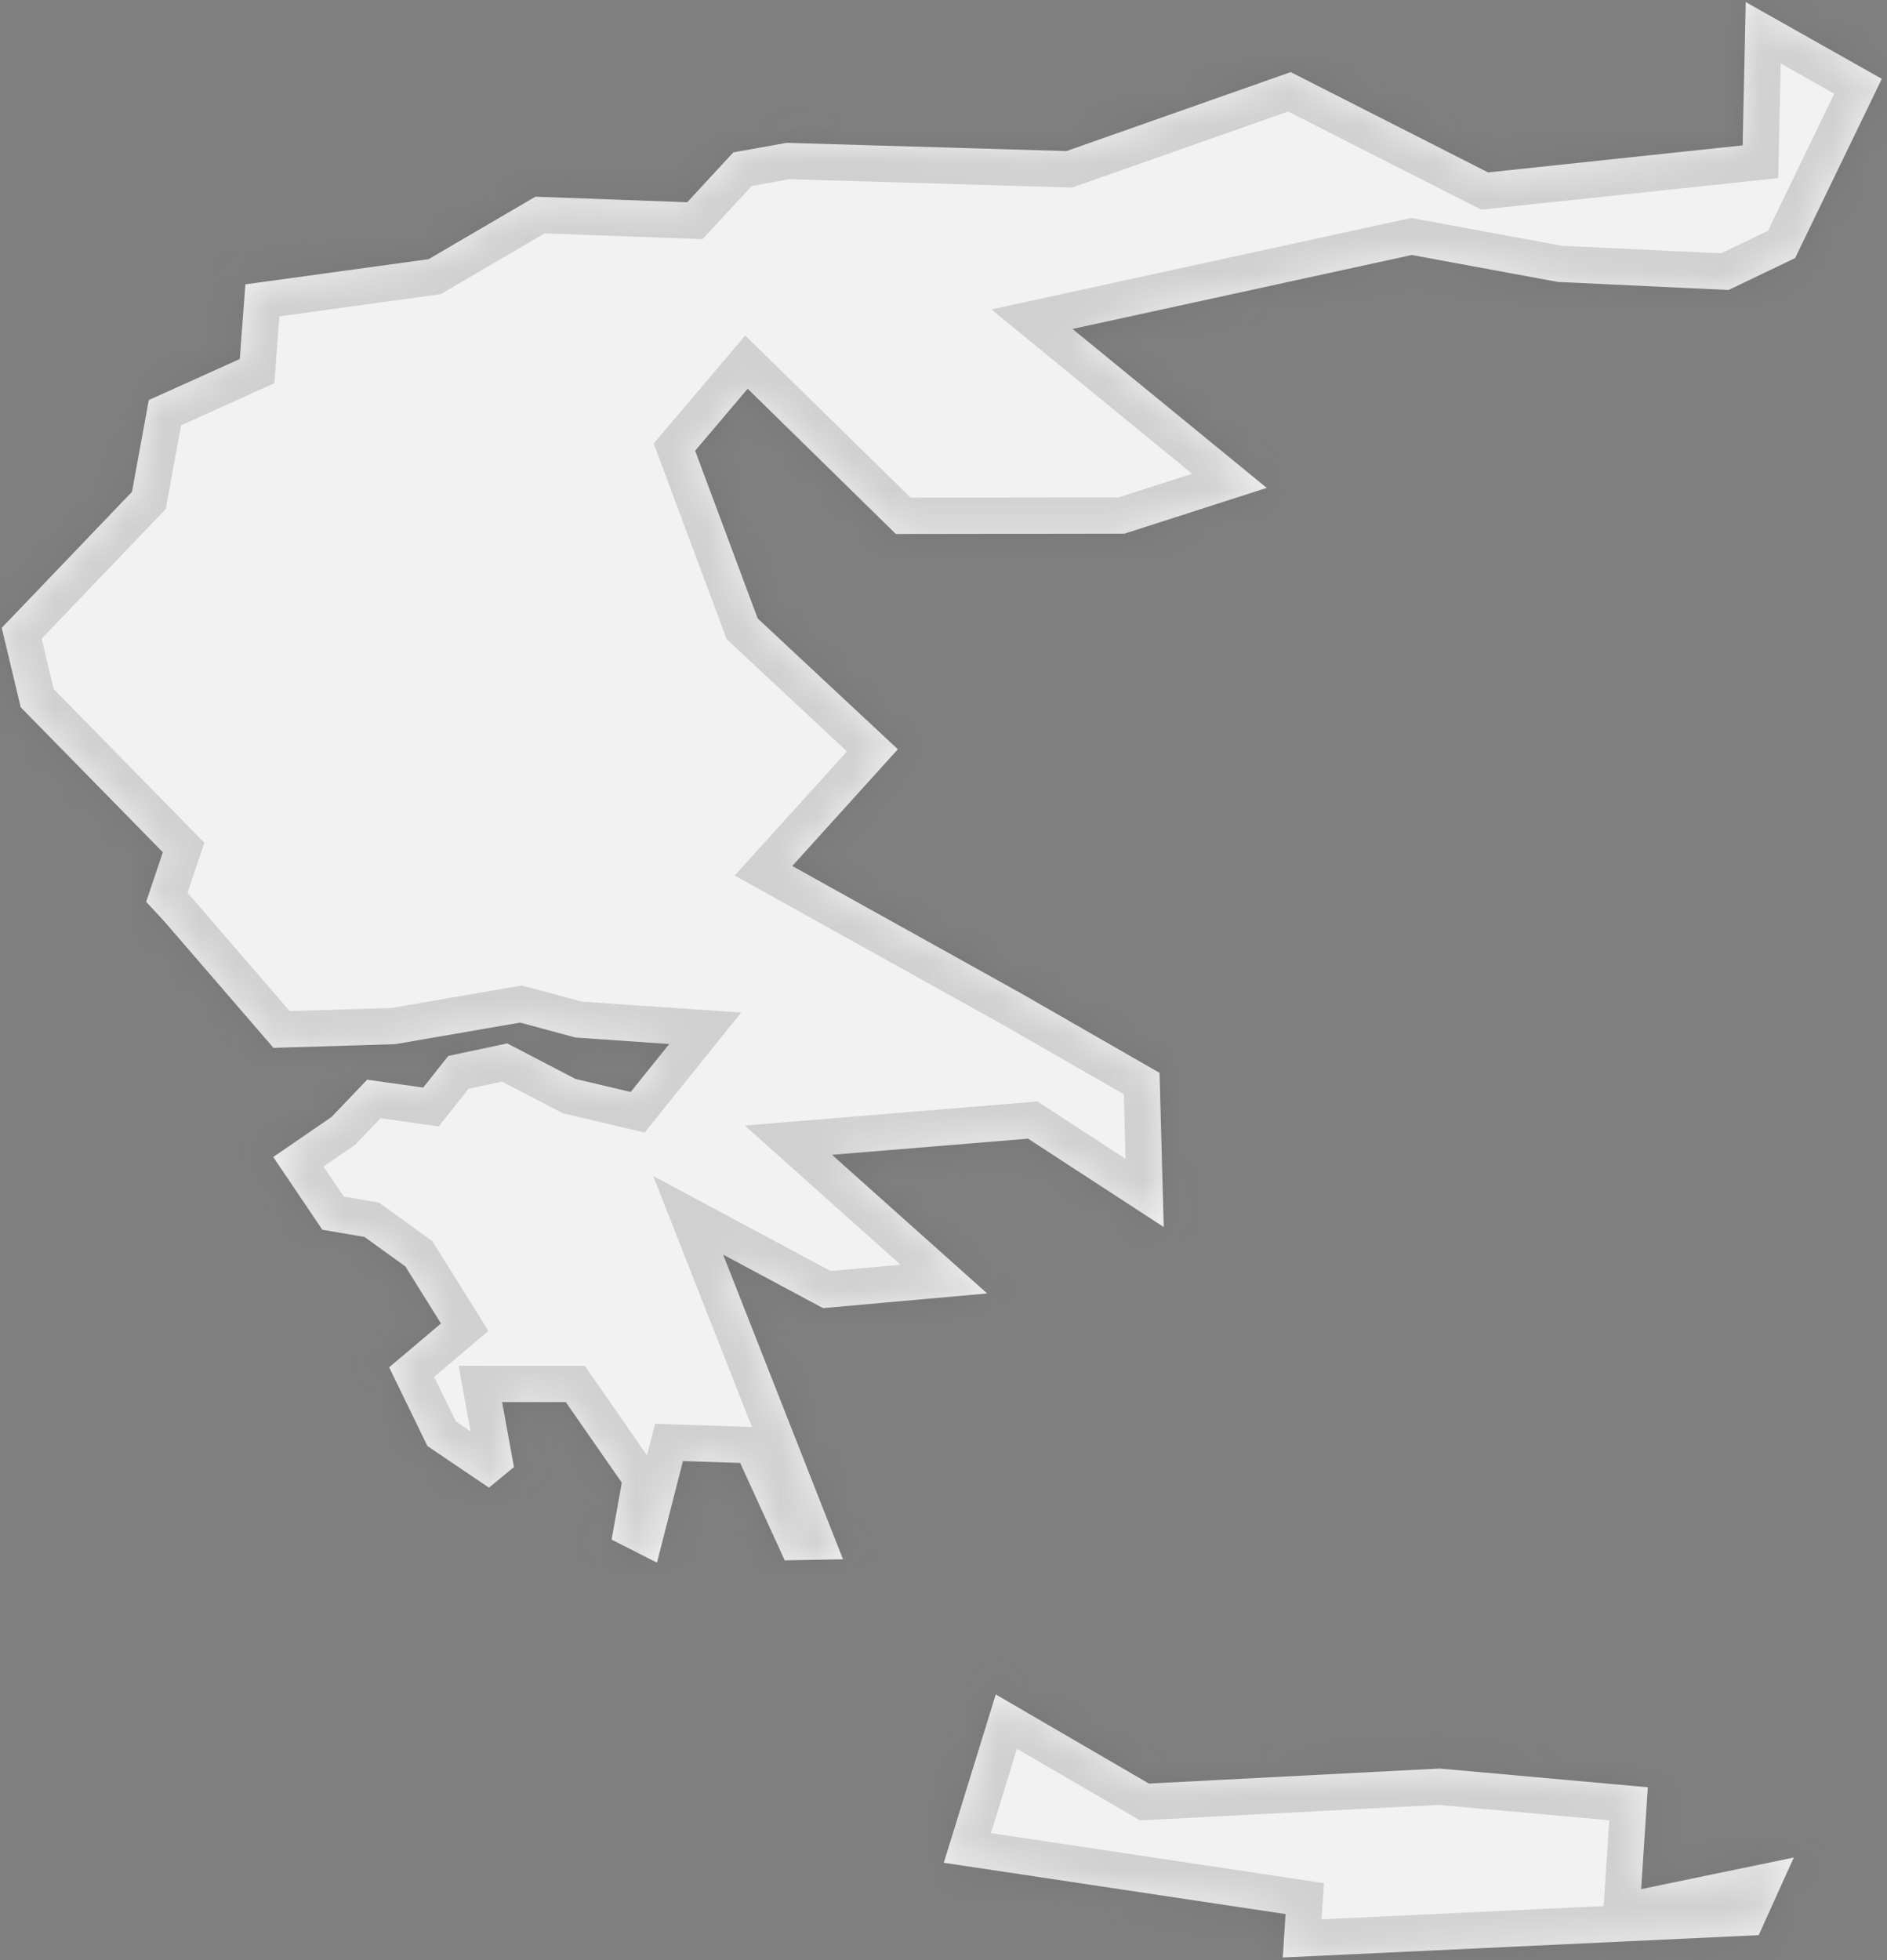 ﻿<?xml version="1.0" encoding="utf-8"?>
<svg version="1.1" xmlns:xlink="http://www.w3.org/1999/xlink" width="52px" height="54px" xmlns="http://www.w3.org/2000/svg">
  <rect width="100%" height="100%" fill="#808080" stroke="none"/>
  <defs>
    <mask fill="white" id="clip658">
      <path d="M 26.008 51.318  C 26.008 51.318  27.44 46.681  27.44 46.681  C 27.44 46.681  31.66 49.136  31.66 49.136  C 31.66 49.136  39.667 48.722  39.667 48.722  C 39.667 48.722  45.409 49.238  45.409 49.238  C 45.409 49.238  45.225 52.044  45.225 52.044  C 45.225 52.044  49.431 51.174  49.431 51.174  C 49.431 51.174  48.465 53.312  48.465 53.312  C 48.465 53.312  35.349 53.928  35.349 53.928  C 35.349 53.928  35.426 52.732  35.426 52.732  C 35.426 52.732  26.008 51.318  26.008 51.318  Z M 48.107 0.057  C 48.107 0.057  51.857 2.172  51.857 2.172  C 51.857 2.172  49.467 7.11  49.467 7.11  C 49.467 7.11  47.634 7.989  47.634 7.989  C 47.634 7.989  42.932 7.768  42.932 7.768  C 42.932 7.768  38.904 7.025  38.904 7.025  C 38.904 7.025  29.555 9.062  29.555 9.062  C 29.555 9.062  34.907 13.441  34.907 13.441  C 34.907 13.441  30.987 14.702  30.987 14.702  C 30.987 14.702  24.687 14.711  24.687 14.711  C 24.687 14.711  20.604 10.71  20.604 10.71  C 20.604 10.71  19.156 12.417  19.156 12.417  C 19.156 12.417  20.879 17.038  20.879 17.038  C 20.879 17.038  24.742 20.642  24.742 20.642  C 24.742 20.642  21.832 23.858  21.832 23.858  C 21.832 23.858  28.132 27.363  28.132 27.363  C 28.132 27.363  31.953 29.556  31.953 29.556  C 31.953 29.556  32.069 33.804  32.069 33.804  C 32.069 33.804  28.33 31.37  28.33 31.37  C 28.33 31.37  22.927 31.814  22.927 31.814  C 22.927 31.814  27.204 35.634  27.204 35.634  C 27.204 35.634  22.68 36.038  22.68 36.038  C 22.68 36.038  19.927 34.564  19.927 34.564  C 19.927 34.564  23.23 42.957  23.23 42.957  C 23.23 42.957  21.625 42.987  21.625 42.987  C 21.625 42.987  20.397 40.304  20.397 40.304  C 20.397 40.304  18.82 40.251  18.82 40.251  C 18.82 40.251  18.104 43.05  18.104 43.05  C 18.104 43.05  16.854 42.415  16.854 42.415  C 16.854 42.415  17.135 40.846  17.135 40.846  C 17.135 40.846  15.591 38.627  15.591 38.627  C 15.591 38.627  13.837 38.627  13.837 38.627  C 13.837 38.627  14.162 40.417  14.162 40.417  C 14.162 40.417  13.474 40.984  13.474 40.984  C 13.474 40.984  11.778 39.837  11.778 39.837  C 11.778 39.837  10.724 37.669  10.724 37.669  C 10.724 37.669  12.152 36.461  12.152 36.461  C 12.152 36.461  11.17 34.889  11.17 34.889  C 11.17 34.889  10.046 34.078  10.046 34.078  C 10.046 34.078  8.882 33.878  8.882 33.878  C 8.882 33.878  7.53 31.875  7.53 31.875  C 7.53 31.875  9.135 30.773  9.135 30.773  C 9.135 30.773  10.118 29.745  10.118 29.745  C 10.118 29.745  11.662 29.962  11.662 29.962  C 11.662 29.962  12.353 29.091  12.353 29.091  C 12.353 29.091  13.978 28.745  13.978 28.745  C 13.978 28.745  15.858 29.724  15.858 29.724  C 15.858 29.724  17.38 30.083  17.38 30.083  C 17.38 30.083  18.443 28.762  18.443 28.762  C 18.443 28.762  15.861 28.584  15.861 28.584  C 15.861 28.584  14.333 28.172  14.333 28.172  C 14.333 28.172  10.892 28.766  10.892 28.766  C 10.892 28.766  7.536 28.868  7.536 28.868  C 7.536 28.868  4.527 25.383  4.527 25.383  C 4.527 25.383  4.028 24.844  4.028 24.844  C 4.028 24.844  4.488 23.48  4.488 23.48  C 4.488 23.48  0.571 19.485  0.571 19.485  C 0.571 19.485  0.048 17.297  0.048 17.297  C 0.048 17.297  3.637 13.549  3.637 13.549  C 3.637 13.549  4.1 11.022  4.1 11.022  C 4.1 11.022  6.608 9.89  6.608 9.89  C 6.608 9.89  6.762 7.834  6.762 7.834  C 6.762 7.834  11.811 7.14  11.811 7.14  C 11.811 7.14  14.754 5.419  14.754 5.419  C 14.754 5.419  18.938 5.572  18.938 5.572  C 18.938 5.572  20.208 4.198  20.208 4.198  C 20.208 4.198  21.678 3.935  21.678 3.935  C 21.678 3.935  29.387 4.162  29.387 4.162  C 29.387 4.162  35.568 1.987  35.568 1.987  C 35.568 1.987  41.007 4.75  41.007 4.75  C 41.007 4.75  48.022 4.005  48.022 4.005  C 48.022 4.005  48.107 0.057  48.107 0.057  Z " fill-rule="evenodd" />
    </mask>
  </defs>
  <g transform="matrix(1 0 0 1 -1949 -1757 )">
    <path d="M 26.008 51.318  C 26.008 51.318  27.44 46.681  27.44 46.681  C 27.44 46.681  31.66 49.136  31.66 49.136  C 31.66 49.136  39.667 48.722  39.667 48.722  C 39.667 48.722  45.409 49.238  45.409 49.238  C 45.409 49.238  45.225 52.044  45.225 52.044  C 45.225 52.044  49.431 51.174  49.431 51.174  C 49.431 51.174  48.465 53.312  48.465 53.312  C 48.465 53.312  35.349 53.928  35.349 53.928  C 35.349 53.928  35.426 52.732  35.426 52.732  C 35.426 52.732  26.008 51.318  26.008 51.318  Z M 48.107 0.057  C 48.107 0.057  51.857 2.172  51.857 2.172  C 51.857 2.172  49.467 7.11  49.467 7.11  C 49.467 7.11  47.634 7.989  47.634 7.989  C 47.634 7.989  42.932 7.768  42.932 7.768  C 42.932 7.768  38.904 7.025  38.904 7.025  C 38.904 7.025  29.555 9.062  29.555 9.062  C 29.555 9.062  34.907 13.441  34.907 13.441  C 34.907 13.441  30.987 14.702  30.987 14.702  C 30.987 14.702  24.687 14.711  24.687 14.711  C 24.687 14.711  20.604 10.71  20.604 10.71  C 20.604 10.71  19.156 12.417  19.156 12.417  C 19.156 12.417  20.879 17.038  20.879 17.038  C 20.879 17.038  24.742 20.642  24.742 20.642  C 24.742 20.642  21.832 23.858  21.832 23.858  C 21.832 23.858  28.132 27.363  28.132 27.363  C 28.132 27.363  31.953 29.556  31.953 29.556  C 31.953 29.556  32.069 33.804  32.069 33.804  C 32.069 33.804  28.33 31.37  28.33 31.37  C 28.33 31.37  22.927 31.814  22.927 31.814  C 22.927 31.814  27.204 35.634  27.204 35.634  C 27.204 35.634  22.68 36.038  22.68 36.038  C 22.68 36.038  19.927 34.564  19.927 34.564  C 19.927 34.564  23.23 42.957  23.23 42.957  C 23.23 42.957  21.625 42.987  21.625 42.987  C 21.625 42.987  20.397 40.304  20.397 40.304  C 20.397 40.304  18.82 40.251  18.82 40.251  C 18.82 40.251  18.104 43.05  18.104 43.05  C 18.104 43.05  16.854 42.415  16.854 42.415  C 16.854 42.415  17.135 40.846  17.135 40.846  C 17.135 40.846  15.591 38.627  15.591 38.627  C 15.591 38.627  13.837 38.627  13.837 38.627  C 13.837 38.627  14.162 40.417  14.162 40.417  C 14.162 40.417  13.474 40.984  13.474 40.984  C 13.474 40.984  11.778 39.837  11.778 39.837  C 11.778 39.837  10.724 37.669  10.724 37.669  C 10.724 37.669  12.152 36.461  12.152 36.461  C 12.152 36.461  11.17 34.889  11.17 34.889  C 11.17 34.889  10.046 34.078  10.046 34.078  C 10.046 34.078  8.882 33.878  8.882 33.878  C 8.882 33.878  7.53 31.875  7.53 31.875  C 7.53 31.875  9.135 30.773  9.135 30.773  C 9.135 30.773  10.118 29.745  10.118 29.745  C 10.118 29.745  11.662 29.962  11.662 29.962  C 11.662 29.962  12.353 29.091  12.353 29.091  C 12.353 29.091  13.978 28.745  13.978 28.745  C 13.978 28.745  15.858 29.724  15.858 29.724  C 15.858 29.724  17.38 30.083  17.38 30.083  C 17.38 30.083  18.443 28.762  18.443 28.762  C 18.443 28.762  15.861 28.584  15.861 28.584  C 15.861 28.584  14.333 28.172  14.333 28.172  C 14.333 28.172  10.892 28.766  10.892 28.766  C 10.892 28.766  7.536 28.868  7.536 28.868  C 7.536 28.868  4.527 25.383  4.527 25.383  C 4.527 25.383  4.028 24.844  4.028 24.844  C 4.028 24.844  4.488 23.48  4.488 23.48  C 4.488 23.48  0.571 19.485  0.571 19.485  C 0.571 19.485  0.048 17.297  0.048 17.297  C 0.048 17.297  3.637 13.549  3.637 13.549  C 3.637 13.549  4.1 11.022  4.1 11.022  C 4.1 11.022  6.608 9.89  6.608 9.89  C 6.608 9.89  6.762 7.834  6.762 7.834  C 6.762 7.834  11.811 7.14  11.811 7.14  C 11.811 7.14  14.754 5.419  14.754 5.419  C 14.754 5.419  18.938 5.572  18.938 5.572  C 18.938 5.572  20.208 4.198  20.208 4.198  C 20.208 4.198  21.678 3.935  21.678 3.935  C 21.678 3.935  29.387 4.162  29.387 4.162  C 29.387 4.162  35.568 1.987  35.568 1.987  C 35.568 1.987  41.007 4.75  41.007 4.75  C 41.007 4.75  48.022 4.005  48.022 4.005  C 48.022 4.005  48.107 0.057  48.107 0.057  Z " fill-rule="nonzero" fill="#f2f2f2" stroke="none" transform="matrix(1 0 0 1 1949 1757 )" />
    <path d="M 26.008 51.318  C 26.008 51.318  27.44 46.681  27.44 46.681  C 27.44 46.681  31.66 49.136  31.66 49.136  C 31.66 49.136  39.667 48.722  39.667 48.722  C 39.667 48.722  45.409 49.238  45.409 49.238  C 45.409 49.238  45.225 52.044  45.225 52.044  C 45.225 52.044  49.431 51.174  49.431 51.174  C 49.431 51.174  48.465 53.312  48.465 53.312  C 48.465 53.312  35.349 53.928  35.349 53.928  C 35.349 53.928  35.426 52.732  35.426 52.732  C 35.426 52.732  26.008 51.318  26.008 51.318  Z " stroke-width="2" stroke="#505050" fill="none" stroke-opacity="0.212" transform="matrix(1 0 0 1 1949 1757 )" mask="url(#clip658)" />
    <path d="M 48.107 0.057  C 48.107 0.057  51.857 2.172  51.857 2.172  C 51.857 2.172  49.467 7.11  49.467 7.11  C 49.467 7.11  47.634 7.989  47.634 7.989  C 47.634 7.989  42.932 7.768  42.932 7.768  C 42.932 7.768  38.904 7.025  38.904 7.025  C 38.904 7.025  29.555 9.062  29.555 9.062  C 29.555 9.062  34.907 13.441  34.907 13.441  C 34.907 13.441  30.987 14.702  30.987 14.702  C 30.987 14.702  24.687 14.711  24.687 14.711  C 24.687 14.711  20.604 10.71  20.604 10.71  C 20.604 10.71  19.156 12.417  19.156 12.417  C 19.156 12.417  20.879 17.038  20.879 17.038  C 20.879 17.038  24.742 20.642  24.742 20.642  C 24.742 20.642  21.832 23.858  21.832 23.858  C 21.832 23.858  28.132 27.363  28.132 27.363  C 28.132 27.363  31.953 29.556  31.953 29.556  C 31.953 29.556  32.069 33.804  32.069 33.804  C 32.069 33.804  28.33 31.37  28.33 31.37  C 28.33 31.37  22.927 31.814  22.927 31.814  C 22.927 31.814  27.204 35.634  27.204 35.634  C 27.204 35.634  22.68 36.038  22.68 36.038  C 22.68 36.038  19.927 34.564  19.927 34.564  C 19.927 34.564  23.23 42.957  23.23 42.957  C 23.23 42.957  21.625 42.987  21.625 42.987  C 21.625 42.987  20.397 40.304  20.397 40.304  C 20.397 40.304  18.82 40.251  18.82 40.251  C 18.82 40.251  18.104 43.05  18.104 43.05  C 18.104 43.05  16.854 42.415  16.854 42.415  C 16.854 42.415  17.135 40.846  17.135 40.846  C 17.135 40.846  15.591 38.627  15.591 38.627  C 15.591 38.627  13.837 38.627  13.837 38.627  C 13.837 38.627  14.162 40.417  14.162 40.417  C 14.162 40.417  13.474 40.984  13.474 40.984  C 13.474 40.984  11.778 39.837  11.778 39.837  C 11.778 39.837  10.724 37.669  10.724 37.669  C 10.724 37.669  12.152 36.461  12.152 36.461  C 12.152 36.461  11.17 34.889  11.17 34.889  C 11.17 34.889  10.046 34.078  10.046 34.078  C 10.046 34.078  8.882 33.878  8.882 33.878  C 8.882 33.878  7.53 31.875  7.53 31.875  C 7.53 31.875  9.135 30.773  9.135 30.773  C 9.135 30.773  10.118 29.745  10.118 29.745  C 10.118 29.745  11.662 29.962  11.662 29.962  C 11.662 29.962  12.353 29.091  12.353 29.091  C 12.353 29.091  13.978 28.745  13.978 28.745  C 13.978 28.745  15.858 29.724  15.858 29.724  C 15.858 29.724  17.38 30.083  17.38 30.083  C 17.38 30.083  18.443 28.762  18.443 28.762  C 18.443 28.762  15.861 28.584  15.861 28.584  C 15.861 28.584  14.333 28.172  14.333 28.172  C 14.333 28.172  10.892 28.766  10.892 28.766  C 10.892 28.766  7.536 28.868  7.536 28.868  C 7.536 28.868  4.527 25.383  4.527 25.383  C 4.527 25.383  4.028 24.844  4.028 24.844  C 4.028 24.844  4.488 23.48  4.488 23.48  C 4.488 23.48  0.571 19.485  0.571 19.485  C 0.571 19.485  0.048 17.297  0.048 17.297  C 0.048 17.297  3.637 13.549  3.637 13.549  C 3.637 13.549  4.1 11.022  4.1 11.022  C 4.1 11.022  6.608 9.89  6.608 9.89  C 6.608 9.89  6.762 7.834  6.762 7.834  C 6.762 7.834  11.811 7.14  11.811 7.14  C 11.811 7.14  14.754 5.419  14.754 5.419  C 14.754 5.419  18.938 5.572  18.938 5.572  C 18.938 5.572  20.208 4.198  20.208 4.198  C 20.208 4.198  21.678 3.935  21.678 3.935  C 21.678 3.935  29.387 4.162  29.387 4.162  C 29.387 4.162  35.568 1.987  35.568 1.987  C 35.568 1.987  41.007 4.75  41.007 4.75  C 41.007 4.75  48.022 4.005  48.022 4.005  C 48.022 4.005  48.107 0.057  48.107 0.057  Z " stroke-width="2" stroke="#505050" fill="none" stroke-opacity="0.212" transform="matrix(1 0 0 1 1949 1757 )" mask="url(#clip658)" />
  </g>
</svg>